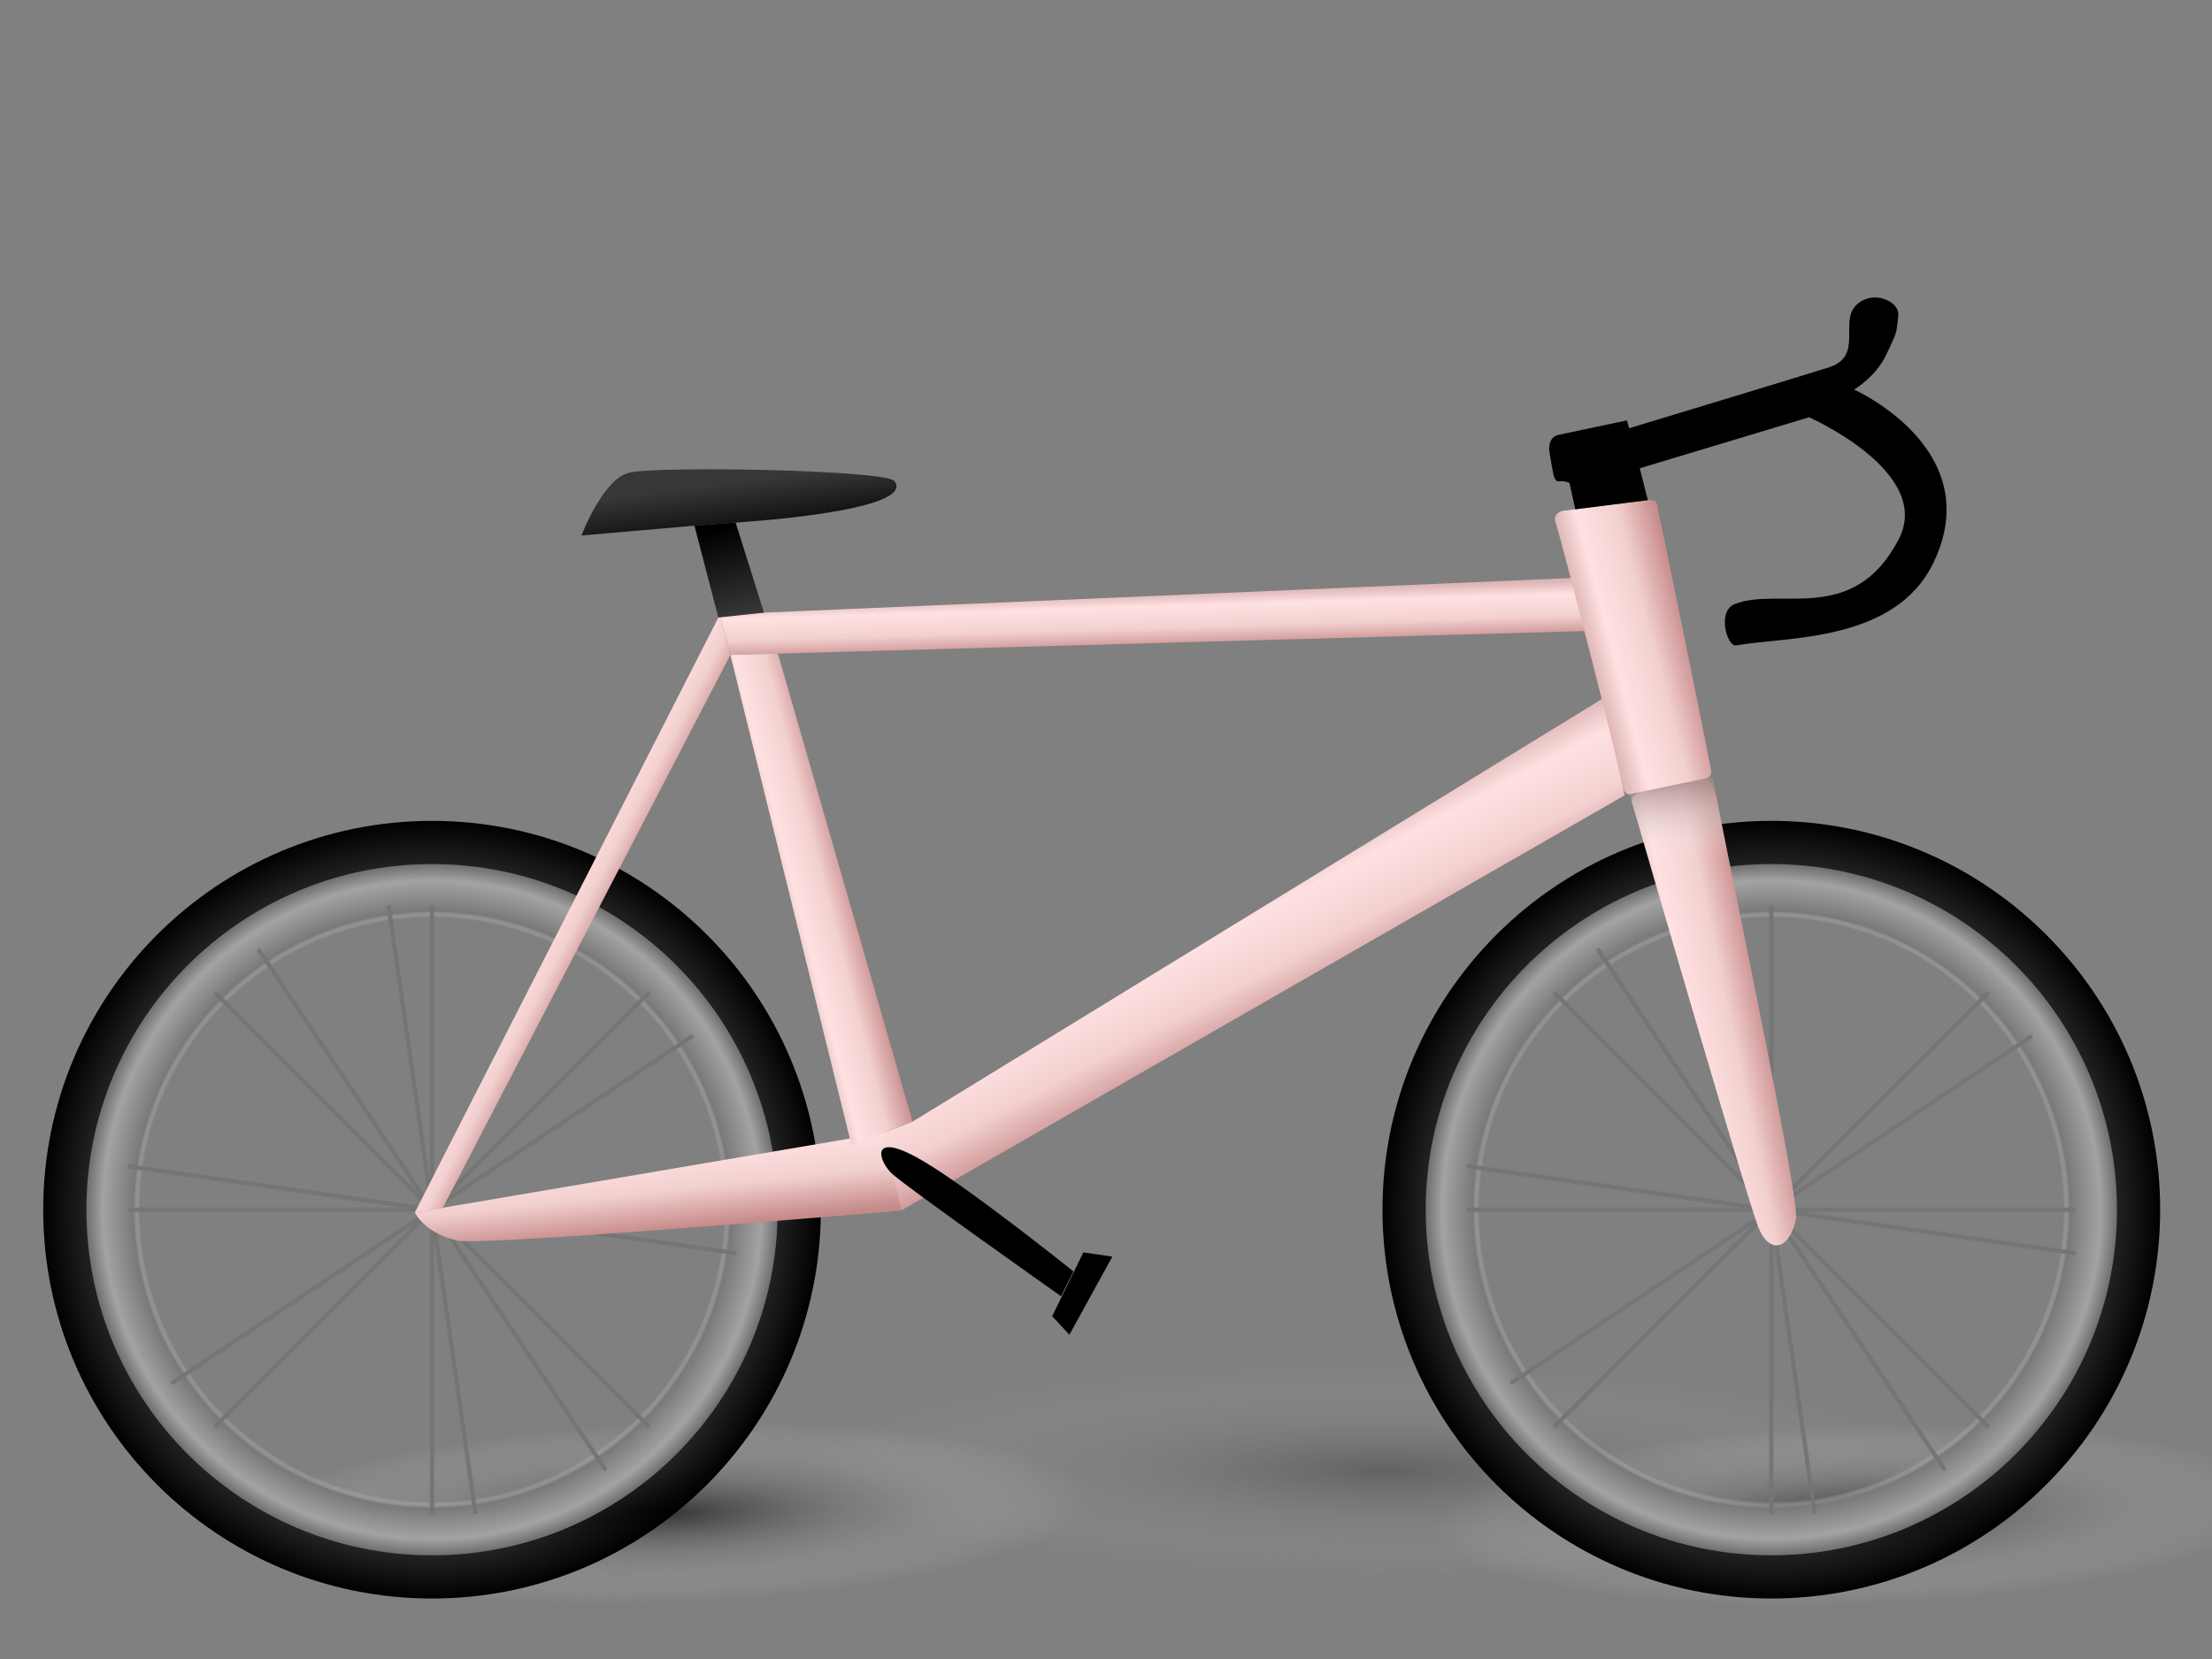 <?xml version="1.0" encoding="UTF-8" standalone="no"?>
<!DOCTYPE svg PUBLIC "-//W3C//DTD SVG 1.1//EN" "http://www.w3.org/Graphics/SVG/1.1/DTD/svg11.dtd">
<!-- Created with Vectornator (http://vectornator.io/) -->
<svg height="100%" stroke-miterlimit="10" style="fill-rule:nonzero;clip-rule:evenodd;stroke-linecap:round;stroke-linejoin:round;" version="1.1" viewBox="0 0 1024 768" width="100%" xml:space="preserve" xmlns="http://www.w3.org/2000/svg" xmlns:vectornator="http://vectornator.io" xmlns:xlink="http://www.w3.org/1999/xlink">
<rect x="0" y="0" width="1024" height="768" fill="#808080" stroke="none"/>
<defs>
<radialGradient cx="0" cy="0" gradientTransform="matrix(140.073 24.457 -137.812 34.318 859.683 701.156)" gradientUnits="userSpaceOnUse" id="RadialGradient" r="1">
<stop offset="0" stop-color="#000000" stop-opacity="0.604"/>
<stop offset="1" stop-color="#ffffff" stop-opacity="0"/>
</radialGradient>
<radialGradient cx="0" cy="0" gradientTransform="matrix(140.073 24.457 -137.812 34.318 307.405 700.537)" gradientUnits="userSpaceOnUse" id="RadialGradient_2" r="1">
<stop offset="0" stop-color="#000000" stop-opacity="0.604"/>
<stop offset="1" stop-color="#ffffff" stop-opacity="0"/>
</radialGradient>
<radialGradient cx="0" cy="0" gradientTransform="matrix(4.119 -48.861 266.18 2.847 641.913 680.823)" gradientUnits="userSpaceOnUse" id="RadialGradient_3" r="1">
<stop offset="0" stop-color="#000000" stop-opacity="0.234"/>
<stop offset="1" stop-color="#ffffff" stop-opacity="0.002"/>
</radialGradient>
<radialGradient cx="0" cy="0" gradientTransform="matrix(180 0 0 180 820 560)" gradientUnits="userSpaceOnUse" id="RadialGradient_4" r="1">
<stop offset="0.852" stop-color="#000000" stop-opacity="0"/>
<stop offset="0.871" stop-color="#000000" stop-opacity="0.707"/>
<stop offset="1" stop-color="#000000"/>
</radialGradient>
<radialGradient cx="0" cy="0" gradientTransform="matrix(160 0 0 160 820 560)" gradientUnits="userSpaceOnUse" id="RadialGradient_5" r="1">
<stop offset="0.846" stop-color="#d0d0d0" stop-opacity="0"/>
<stop offset="0.865" stop-color="#797979"/>
<stop offset="0.954" stop-color="#a3a3a3"/>
<stop offset="1" stop-color="#717070"/>
</radialGradient>
<radialGradient cx="0" cy="0" gradientTransform="matrix(180 0 0 180 200 560)" gradientUnits="userSpaceOnUse" id="RadialGradient_6" r="1">
<stop offset="0.852" stop-color="#000000" stop-opacity="0"/>
<stop offset="0.871" stop-color="#000000" stop-opacity="0.707"/>
<stop offset="1" stop-color="#000000"/>
</radialGradient>
<radialGradient cx="0" cy="0" gradientTransform="matrix(160 0 0 160 200 560)" gradientUnits="userSpaceOnUse" id="RadialGradient_7" r="1">
<stop offset="0.846" stop-color="#d0d0d0" stop-opacity="0"/>
<stop offset="0.865" stop-color="#797979"/>
<stop offset="0.954" stop-color="#a3a3a3"/>
<stop offset="1" stop-color="#717070"/>
</radialGradient>
<linearGradient gradientTransform="matrix(57.424 -11.963 11.963 57.424 762.05 485.497)" gradientUnits="userSpaceOnUse" id="LinearGradient" x1="0" x2="1" y1="0" y2="0">
<stop offset="0.181" stop-color="#ddb4b4"/>
<stop offset="0.375" stop-color="#ffe1e1"/>
<stop offset="0.688" stop-color="#f3d0d0"/>
<stop offset="1" stop-color="#c68a8a"/>
</linearGradient>
<linearGradient gradientTransform="matrix(0.957 32.062 -32.062 0.957 517.52 269.201)" gradientUnits="userSpaceOnUse" id="LinearGradient_2" x1="0" x2="1" y1="0" y2="0">
<stop offset="0.181" stop-color="#ddb4b4"/>
<stop offset="0.375" stop-color="#ffe1e1"/>
<stop offset="0.688" stop-color="#f3d0d0"/>
<stop offset="1" stop-color="#c68a8a"/>
</linearGradient>
<linearGradient gradientTransform="matrix(37.804 71.78 -71.78 37.804 540.011 410.846)" gradientUnits="userSpaceOnUse" id="LinearGradient_3" x1="0" x2="1" y1="0" y2="0">
<stop offset="0.181" stop-color="#ddb4b4"/>
<stop offset="0.375" stop-color="#ffe1e1"/>
<stop offset="0.688" stop-color="#f3d0d0"/>
<stop offset="1" stop-color="#c68a8a"/>
</linearGradient>
<linearGradient gradientTransform="matrix(6.221 58.381 -58.381 6.221 313.666 509.902)" gradientUnits="userSpaceOnUse" id="LinearGradient_4" x1="0" x2="1" y1="0" y2="0">
<stop offset="0.181" stop-color="#ddb4b4"/>
<stop offset="0.375" stop-color="#ffe1e1"/>
<stop offset="0.688" stop-color="#f3d0d0"/>
<stop offset="1" stop-color="#c68a8a"/>
</linearGradient>
<linearGradient gradientTransform="matrix(49.769 92.648 -92.648 49.769 459.1 512.823)" gradientUnits="userSpaceOnUse" id="LinearGradient_5" x1="0" x2="1" y1="0" y2="0">
<stop offset="0.181" stop-color="#ddb4b4"/>
<stop offset="0.375" stop-color="#ffe1e1"/>
<stop offset="0.688" stop-color="#f3d0d0"/>
<stop offset="1" stop-color="#c68a8a"/>
</linearGradient>
<linearGradient gradientTransform="matrix(56.467 -14.835 14.835 56.467 723.767 300.306)" gradientUnits="userSpaceOnUse" id="LinearGradient_6" x1="0" x2="1" y1="0" y2="0">
<stop offset="0.181" stop-color="#ddb4b4"/>
<stop offset="0.375" stop-color="#ffe1e1"/>
<stop offset="0.688" stop-color="#f3d0d0"/>
<stop offset="1" stop-color="#c68a8a"/>
</linearGradient>
<linearGradient gradientTransform="matrix(42.589 -11.006 11.006 42.589 350.513 411.325)" gradientUnits="userSpaceOnUse" id="LinearGradient_7" x1="0" x2="1" y1="0" y2="0">
<stop offset="0.181" stop-color="#ddb4b4"/>
<stop offset="0.375" stop-color="#ffe1e1"/>
<stop offset="0.688" stop-color="#f3d0d0"/>
<stop offset="1" stop-color="#c68a8a"/>
</linearGradient>
<linearGradient gradientTransform="matrix(36.847 19.141 -19.141 36.847 230.88 433.816)" gradientUnits="userSpaceOnUse" id="LinearGradient_8" x1="0" x2="1" y1="0" y2="0">
<stop offset="0.181" stop-color="#ddb4b4"/>
<stop offset="0.375" stop-color="#ffe1e1"/>
<stop offset="0.688" stop-color="#f3d0d0"/>
<stop offset="1" stop-color="#c68a8a"/>
</linearGradient>
<linearGradient gradientTransform="matrix(1.762 34.343 -34.343 1.762 771.131 363.556)" gradientUnits="userSpaceOnUse" id="LinearGradient_9" x1="0" x2="1" y1="0" y2="0">
<stop offset="0" stop-color="#a98b8b" stop-opacity="0.763"/>
<stop offset="1" stop-color="#ffffff" stop-opacity="0"/>
</linearGradient>
<linearGradient gradientTransform="matrix(3.615 29.223 -29.223 3.615 342.497 223.237)" gradientUnits="userSpaceOnUse" id="LinearGradient_10" x1="0" x2="1" y1="0" y2="0">
<stop offset="0" stop-color="#373737"/>
<stop offset="1" stop-color="#000000"/>
</linearGradient>
<linearGradient gradientTransform="matrix(-10.647 -39.987 39.987 -10.647 348.126 283.685)" gradientUnits="userSpaceOnUse" id="LinearGradient_11" x1="0" x2="1" y1="0" y2="0">
<stop offset="0" stop-color="#373737"/>
<stop offset="1" stop-color="#000000"/>
</linearGradient>
</defs>
<clipPath id="ArtboardFrame">
<rect height="768" width="1024" x="0" y="0"/>
</clipPath>
<g clip-path="url(#ArtboardFrame)" id="Layer-5" vectornator:layerName="Layer 5">
<path d="M729.648 486.589C729.648 486.589 642.812 547.452 670.124 751.364C697.435 955.277 1129.29 847.238 1101.98 643.325C1074.67 439.413 729.648 486.589 729.648 486.589Z" fill="url(#RadialGradient)" fill-rule="nonzero" opacity="1" stroke="none" vectornator:layerName="Curve 2"/>
<path d="M177.371 485.97C177.371 485.97 90.534 546.833 117.846 750.745C145.157 954.658 577.011 846.619 549.7 642.706C522.388 438.794 177.371 485.97 177.371 485.97Z" fill="url(#RadialGradient_2)" fill-rule="nonzero" opacity="1" stroke="none" vectornator:layerName="Curve 3"/>
<path d="M641.32 753.859C348.967 751.482 112.235 716.857 112.563 676.52C112.891 636.184 350.155 605.411 642.507 607.787C934.859 610.163 1171.59 644.789 1171.26 685.125C1170.94 725.462 933.672 756.235 641.32 753.859Z" fill="url(#RadialGradient_3)" fill-rule="nonzero" opacity="1" stroke="none" vectornator:layerName="Oval 1"/>
</g>
<g id="Layer-1" vectornator:layerName="Layer 1">
<path d="M640 560C640 460.589 720.589 380 820 380C919.411 380 1000 460.589 1000 560C1000 659.411 919.411 740 820 740C720.589 740 640 659.411 640 560Z" fill="url(#RadialGradient_4)" fill-rule="nonzero" opacity="1" stroke="none" vectornator:layerName="Oval 1"/>
<path d="M660 560C660 471.634 731.634 400 820 400C908.366 400 980 471.634 980 560C980 648.366 908.366 720 820 720C731.634 720 660 648.366 660 560Z" fill="url(#RadialGradient_5)" fill-rule="nonzero" opacity="1" stroke="none" vectornator:layerName="Oval 3"/>
<g opacity="1" vectornator:layerName="Group 1">
<path d="M820 700L820 420" fill="none" opacity="1" stroke="#757575" stroke-linecap="butt" stroke-linejoin="round" stroke-width="2" vectornator:layerName="Curve 1"/>
<path d="M720 460L920 660" fill="none" opacity="1" stroke="#757575" stroke-linecap="butt" stroke-linejoin="round" stroke-width="2" vectornator:layerName="Curve 2"/>
<path d="M680 560L960 560" fill="none" opacity="1" stroke="#757575" stroke-linecap="butt" stroke-linejoin="round" stroke-width="2" vectornator:layerName="Curve 3"/>
<path d="M720 660L920 460" fill="none" opacity="1" stroke="#757575" stroke-linecap="butt" stroke-linejoin="round" stroke-width="2" vectornator:layerName="Curve 4"/>
<path d="M800 420L840 700" fill="none" opacity="1" stroke="#757575" stroke-linecap="butt" stroke-linejoin="round" stroke-width="2" vectornator:layerName="Curve 5"/>
<path d="M940 480L700 640" fill="none" opacity="1" stroke="#757575" stroke-linecap="butt" stroke-linejoin="round" stroke-width="2" vectornator:layerName="Curve 6"/>
<path d="M960 580L680 540" fill="none" opacity="1" stroke="#757575" stroke-linecap="butt" stroke-linejoin="round" stroke-width="2" vectornator:layerName="Curve 7"/>
<path d="M900 680L740 440" fill="none" opacity="1" stroke="#757575" stroke-linecap="butt" stroke-linejoin="round" stroke-width="2" vectornator:layerName="Curve 8"/>
</g>
</g>
<g id="Layer-2" vectornator:layerName="Layer 2">
<path d="M20 560C20 460.589 100.589 380 200 380C299.411 380 380 460.589 380 560C380 659.411 299.411 740 200 740C100.589 740 20 659.411 20 560Z" fill="url(#RadialGradient_6)" fill-rule="nonzero" opacity="1" stroke="none" vectornator:layerName="Oval 1"/>
<path d="M40 560C40 471.634 111.634 400 200 400C288.366 400 360 471.634 360 560C360 648.366 288.366 720 200 720C111.634 720 40 648.366 40 560Z" fill="url(#RadialGradient_7)" fill-rule="nonzero" opacity="1" stroke="none" vectornator:layerName="Oval 2"/>
<g opacity="1" vectornator:layerName="Group 1">
<path d="M200 700L200 420" fill="none" opacity="1" stroke="#757575" stroke-linecap="butt" stroke-linejoin="round" stroke-width="2" vectornator:layerName="Curve 1"/>
<path d="M100 460L300 660" fill="none" opacity="1" stroke="#757575" stroke-linecap="butt" stroke-linejoin="round" stroke-width="2" vectornator:layerName="Curve 2"/>
<path d="M60 560L340 560" fill="none" opacity="1" stroke="#757575" stroke-linecap="butt" stroke-linejoin="round" stroke-width="2" vectornator:layerName="Curve 3"/>
<path d="M100 660L300 460" fill="none" opacity="1" stroke="#757575" stroke-linecap="butt" stroke-linejoin="round" stroke-width="2" vectornator:layerName="Curve 4"/>
<path d="M180 420L220 700" fill="none" opacity="1" stroke="#757575" stroke-linecap="butt" stroke-linejoin="round" stroke-width="2" vectornator:layerName="Curve 5"/>
<path d="M320 480L80 640" fill="none" opacity="1" stroke="#757575" stroke-linecap="butt" stroke-linejoin="round" stroke-width="2" vectornator:layerName="Curve 6"/>
<path d="M340 580L60 540" fill="none" opacity="1" stroke="#757575" stroke-linecap="butt" stroke-linejoin="round" stroke-width="2" vectornator:layerName="Curve 7"/>
<path d="M280 680L120 440" fill="none" opacity="1" stroke="#757575" stroke-linecap="butt" stroke-linejoin="round" stroke-width="2" vectornator:layerName="Curve 8"/>
</g>
</g>
<g id="Layer-3" vectornator:layerName="Layer 3">
<path d="M759.021 366.763C759.021 366.763 754.559 368.069 755.55 371.55C764.552 403.161 808.783 554.63 813.783 567.633C818.978 581.142 828.373 578.611 831.421 564.411C833.231 555.98 804.881 421.526 794.87 370.433C792.773 359.732 788.163 360.692 788.163 360.692L759.021 366.763Z" fill="url(#LinearGradient)" fill-rule="nonzero" opacity="1" stroke="none" vectornator:layerName="Curve 1"/>
<path d="M728.307 267.557L333.281 284.47L338.118 303.182L734.333 292.135L728.307 267.557Z" fill="url(#LinearGradient_2)" fill-rule="nonzero" opacity="1" stroke="none" vectornator:layerName="Curve 3"/>
<path d="M408.141 524.81L417.207 560.385L752.058 368.214L743.176 322.63L422.47 519.231L408.141 524.81Z" fill="url(#LinearGradient_3)" fill-rule="nonzero" opacity="1" stroke="none" vectornator:layerName="Curve 8"/>
<path d="M211.501 574.284C196.398 570.768 192.043 561.303 192.043 561.303L409.318 524.352L417.207 560.385C417.207 560.385 223.404 577.056 211.501 574.284Z" fill="url(#LinearGradient_4)" fill-rule="nonzero" opacity="1" stroke="none" vectornator:layerName="Curve 7"/>
<path d="M509.472 504.776C497.607 511.454 486.381 517.772 476.117 523.548" fill="url(#LinearGradient_5)" fill-rule="nonzero" opacity="1" stroke="none" vectornator:layerName="Curve 5"/>
<path d="M720.07 241.652C718.799 237.606 723.262 236.521 723.262 236.521L762.83 231.54C762.83 231.54 766.491 230.994 766.951 233.072C770.439 248.861 786.423 327.387 792.037 356.037C792.924 360.564 788.895 360.54 788.895 360.54L754.458 367.714C754.458 367.714 752.058 368.214 751.36 364.631C748.615 350.542 723.736 253.313 720.07 241.652Z" fill="url(#LinearGradient_6)" fill-rule="nonzero" opacity="1" stroke="none" vectornator:layerName="Curve 4"/>
<path d="M422.47 519.231L394.193 530.24L338.118 303.182L360.128 302.569L422.47 519.231" fill="url(#LinearGradient_7)" fill-rule="nonzero" opacity="1" stroke="none" vectornator:layerName="Curve 6"/>
<path d="M333.281 284.47L192.043 561.303L204.898 559.327L338.118 303.182L333.281 284.47Z" fill="url(#LinearGradient_8)" fill-rule="nonzero" opacity="1" stroke="none" vectornator:layerName="Curve 2"/>
</g>
<g id="Layer-7" vectornator:layerName="Layer 7">
<path d="M801.581 404.684L765.727 407.284L754.458 367.714L792.773 359.732L801.581 404.684Z" fill="url(#LinearGradient_9)" fill-rule="nonzero" opacity="1" stroke="none" vectornator:layerName="Curve 1"/>
</g>
<g id="Layer-6" vectornator:layerName="Layer 6">
<path d="M412.698 543.133C418.026 548.405 491.191 600.074 491.191 600.074L496.932 588.593C496.932 588.593 445.166 546.989 424.107 535.624C403.048 524.259 406.526 537.025 412.698 543.133Z" fill="#000000" fill-rule="nonzero" opacity="1" stroke="none" vectornator:layerName="Curve 1"/>
<path d="M501.522 579.758L487.092 609.306L495.053 617.887L514.93 581.733L501.522 579.758Z" fill="#000000" fill-rule="nonzero" opacity="1" stroke="none" vectornator:layerName="Curve 2"/>
</g>
<g id="Layer-4" vectornator:layerName="Layer 4">
<path d="M717.144 207.777C717.143 209.231 719.187 220.021 719.187 220.021C719.187 220.021 719.847 223.074 721.639 222.83C724.505 222.439 726.562 223.604 726.562 223.604L729.237 235.769L762.83 231.54L759.088 216.785L837.468 193.168C837.468 193.168 895.066 218.475 879.005 249.564C858.079 290.069 823.166 271.259 802.86 279.745C794.871 283.083 799.454 299.55 803.761 298.776C826.97 294.606 877.337 297.544 895.157 260.295C913.951 221.007 883.849 195.688 867.61 185.478C862.191 182.071 858.316 180.346 858.316 180.346C858.316 180.346 868.543 174.359 873.261 164.064C877.979 153.768 877.779 155.72 878.783 146.022C879.47 139.383 866.708 133.709 859.123 141.418C851.537 149.128 862.599 164.806 846.844 170.001C839.462 172.435 754.166 198.248 754.166 198.248L753.163 194.613L721.238 201.355C721.238 201.355 717.147 202.003 717.144 207.777Z" fill="#000000" fill-rule="nonzero" opacity="1" stroke="none" vectornator:layerName="Curve 1"/>
<path d="M321.487 243.355L269.176 247.901C269.176 247.901 278.855 222.121 291.051 218.869C303.246 215.617 410.115 217.461 414.08 222.731C424.584 236.692 342.284 241.785 342.284 241.785L321.487 243.355Z" fill="url(#LinearGradient_10)" fill-rule="nonzero" opacity="1" stroke="none" vectornator:layerName="Curve 3"/>
<path d="M332.537 285.873L353.671 283.597L340.534 241.895L321.487 243.355L332.537 285.873Z" fill="url(#LinearGradient_11)" fill-rule="nonzero" opacity="1" stroke="none" vectornator:layerName="Curve 2"/>
</g>
</svg>
